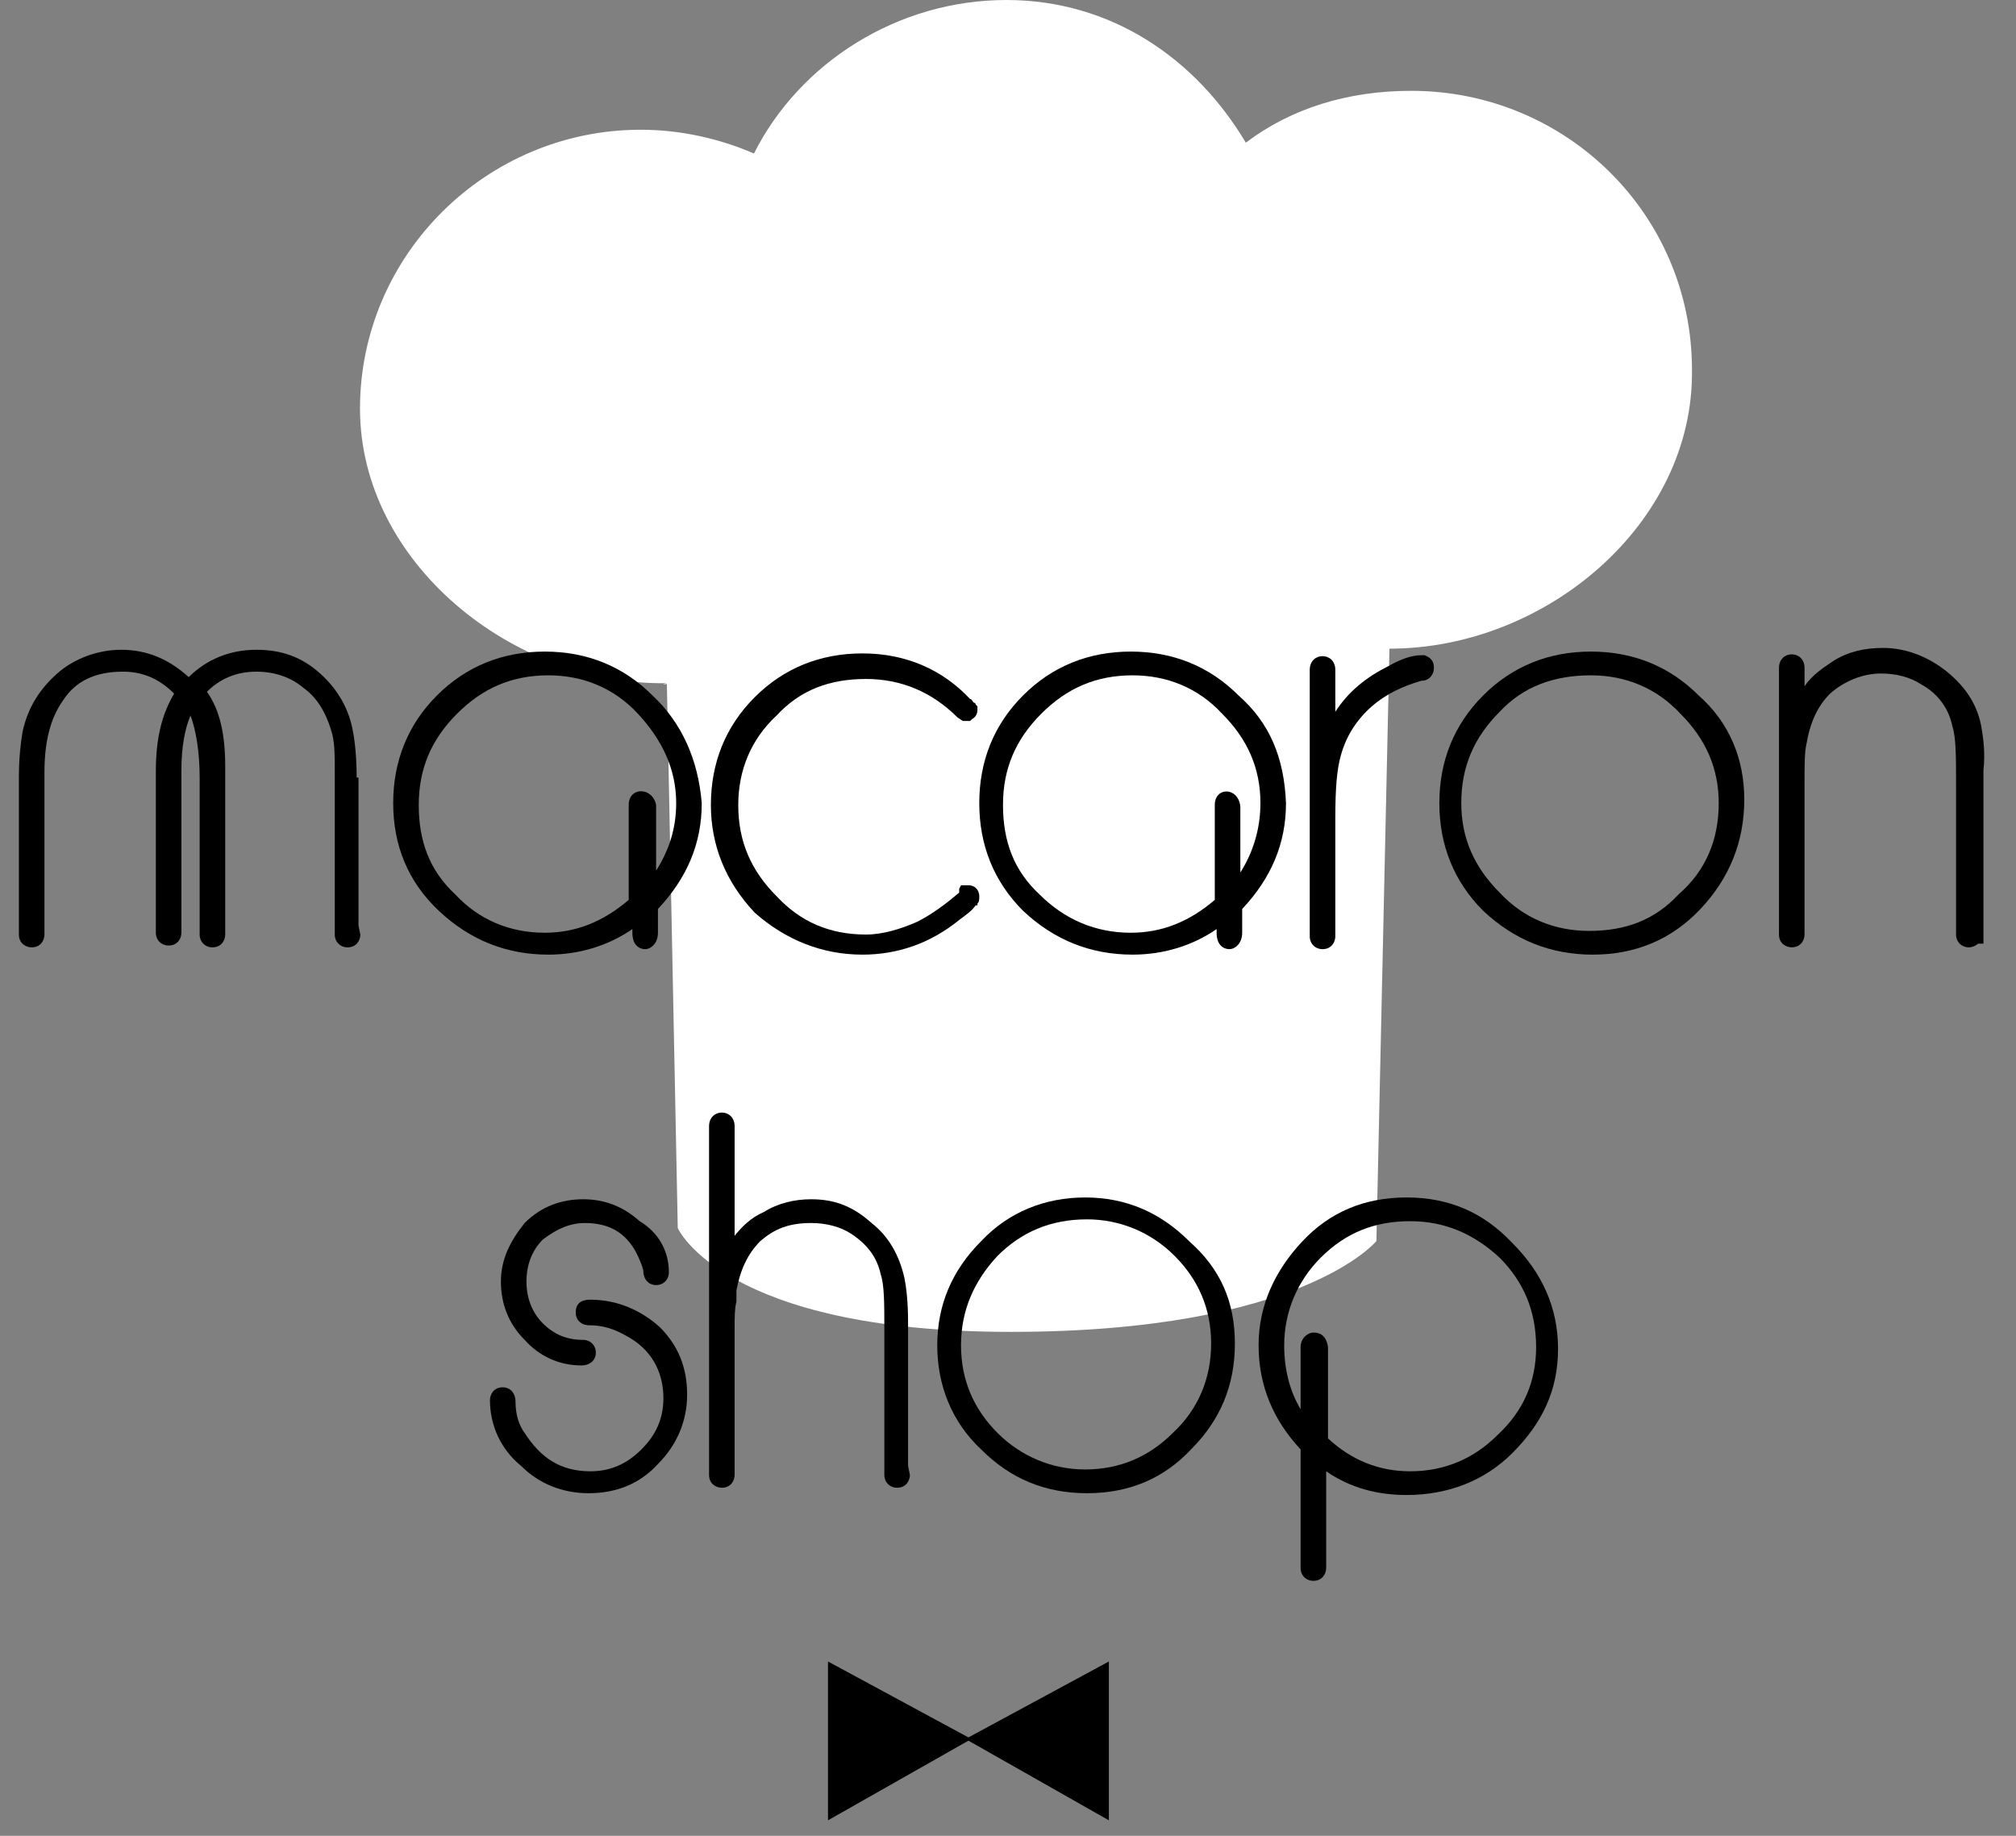 <svg width="56" height="51" viewBox="0 0 56 51" fill="none" xmlns="http://www.w3.org/2000/svg">
<rect x="0" y="0" width="56" height="51" fill="#808080" stroke="none"/>
<path d="M23 46.157V50.569L26.982 48.31L23 46.157Z" fill="black"/>
<path d="M30.802 46.157V50.569L26.82 48.31L30.802 46.157Z" fill="black"/>
<path d="M38.596 18.02L38.233 34.477C38.233 34.477 36.178 37 28.076 37C20.096 37 18.827 34.117 18.827 34.117L18.524 18.98C18.948 18.98 18.162 19.041 18.524 18.98C14.232 19.041 10 15.617 10 11.352C10 7.088 13.507 3.604 17.799 3.604C18.887 3.604 19.975 3.844 20.943 4.265C22.212 1.742 24.933 0 27.956 0C30.858 0 33.215 1.622 34.606 3.964C35.875 3.003 37.447 2.523 39.2 2.523C43.493 2.523 46.999 5.946 46.999 10.271C47.06 14.536 42.949 18.02 38.596 18.02C38.354 18.02 38.959 18.02 38.596 18.02Z" fill="white"/>
<path d="M9.907 21.601C9.907 21.043 9.857 20.587 9.806 20.333C9.705 19.724 9.4 19.166 8.893 18.71C8.386 18.254 7.828 18.051 7.118 18.051C6.408 18.051 5.749 18.304 5.242 18.811C4.684 18.304 4.075 18.051 3.365 18.051C2.706 18.051 2.046 18.304 1.59 18.71C1.133 19.116 0.778 19.623 0.626 20.333C0.576 20.637 0.525 21.043 0.525 21.601V25.963C0.525 26.216 0.728 26.318 0.88 26.318C1.133 26.318 1.235 26.115 1.235 25.963V21.449C1.235 20.637 1.387 19.978 1.742 19.471C2.097 18.913 2.655 18.659 3.416 18.659C3.974 18.659 4.43 18.862 4.836 19.268C4.481 19.877 4.329 20.536 4.329 21.449V25.912C4.329 26.115 4.481 26.267 4.684 26.267C4.937 26.267 5.039 26.064 5.039 25.912V21.398C5.039 20.739 5.14 20.232 5.292 19.877C5.444 20.282 5.546 20.891 5.546 21.601V25.963C5.546 26.165 5.698 26.318 5.901 26.318C6.154 26.318 6.256 26.115 6.256 25.963V21.297C6.256 20.384 6.104 19.724 5.749 19.217C6.104 18.862 6.56 18.659 7.118 18.659C7.625 18.659 8.082 18.811 8.437 19.116C8.792 19.369 9.045 19.775 9.197 20.282C9.299 20.587 9.299 20.942 9.299 21.449V25.963C9.299 26.165 9.451 26.318 9.654 26.318C9.907 26.318 10.009 26.115 10.009 25.963L9.958 25.709V21.601H9.907Z" fill="black"/>
<path d="M18.124 19.319C17.312 18.507 16.298 18.101 15.131 18.101C13.965 18.101 12.95 18.507 12.139 19.319C11.328 20.13 10.922 21.144 10.922 22.311C10.922 23.477 11.328 24.492 12.19 25.303C13.052 26.114 14.066 26.52 15.233 26.52C16.095 26.52 16.906 26.267 17.566 25.81V25.912C17.566 26.267 17.769 26.368 17.921 26.368C18.073 26.368 18.276 26.216 18.276 25.912V25.252C19.087 24.39 19.493 23.427 19.493 22.311C19.392 21.094 18.935 20.079 18.124 19.319ZM17.464 22.361V24.999C16.754 25.607 15.993 25.912 15.131 25.912C14.168 25.912 13.306 25.557 12.646 24.847C11.936 24.187 11.632 23.376 11.632 22.361C11.632 21.347 11.987 20.536 12.697 19.826C13.407 19.116 14.219 18.761 15.233 18.761C16.196 18.761 17.059 19.116 17.718 19.826C18.377 20.536 18.783 21.347 18.783 22.311C18.783 23.021 18.58 23.629 18.225 24.187V22.361C18.124 21.854 17.464 21.854 17.464 22.361Z" fill="black"/>
<path d="M23.956 26.52C24.92 26.52 25.833 26.216 26.644 25.557C26.847 25.405 26.999 25.303 27.101 25.151H27.151V25.1C27.202 25.05 27.202 24.999 27.202 24.897C27.202 24.745 27.101 24.593 26.898 24.593H26.695L26.644 24.695V24.796C26.289 25.1 25.883 25.405 25.478 25.607C25.021 25.81 24.514 25.962 24.058 25.962C23.043 25.962 22.232 25.607 21.572 24.897C20.862 24.187 20.507 23.376 20.507 22.362C20.507 21.398 20.862 20.536 21.572 19.877C22.232 19.166 23.043 18.862 24.058 18.862C25.021 18.862 25.883 19.217 26.593 19.927L26.745 20.029H26.948L26.999 19.978C27.101 19.927 27.151 19.826 27.151 19.724V19.623L27.101 19.572C27.101 19.572 27.101 19.521 27.05 19.521C26.999 19.471 26.999 19.42 26.948 19.42C26.188 18.608 25.173 18.152 23.956 18.152C22.79 18.152 21.775 18.558 20.964 19.369C20.152 20.181 19.747 21.195 19.747 22.362C19.747 23.477 20.152 24.492 20.964 25.354C21.826 26.115 22.84 26.52 23.956 26.52Z" fill="black"/>
<path d="M34.403 19.319C33.592 18.507 32.578 18.101 31.411 18.101C30.245 18.101 29.23 18.507 28.419 19.319C27.607 20.13 27.202 21.144 27.202 22.311C27.202 23.477 27.607 24.492 28.419 25.303C29.281 26.114 30.295 26.52 31.462 26.52C32.324 26.52 33.136 26.267 33.795 25.81V25.912C33.795 26.267 33.998 26.368 34.15 26.368C34.302 26.368 34.505 26.216 34.505 25.912V25.252C35.316 24.39 35.722 23.427 35.722 22.311C35.671 21.043 35.266 20.079 34.403 19.319ZM33.744 22.361V24.999C33.034 25.607 32.273 25.912 31.411 25.912C30.448 25.912 29.585 25.557 28.875 24.847C28.165 24.187 27.861 23.376 27.861 22.361C27.861 21.347 28.216 20.536 28.926 19.826C29.636 19.116 30.448 18.761 31.462 18.761C32.425 18.761 33.288 19.116 33.947 19.826C34.657 20.536 35.012 21.347 35.012 22.311C35.012 23.021 34.809 23.68 34.454 24.238V22.412C34.403 21.854 33.744 21.854 33.744 22.361Z" fill="black"/>
<path d="M36.737 26.368C36.99 26.368 37.092 26.165 37.092 26.013V22.717C37.092 21.855 37.143 21.347 37.244 20.992C37.396 20.434 37.7 19.978 38.106 19.623C38.512 19.268 38.968 19.065 39.475 18.913C39.729 18.913 39.831 18.71 39.831 18.558C39.831 18.304 39.678 18.254 39.577 18.203H39.526H39.475C39.222 18.203 38.918 18.304 38.563 18.507C37.954 18.811 37.447 19.217 37.092 19.775C37.092 19.471 37.092 19.065 37.092 18.609C37.092 18.101 36.382 18.101 36.382 18.609V26.013C36.382 26.216 36.534 26.368 36.737 26.368Z" fill="black"/>
<path d="M47.184 19.319C46.373 18.507 45.358 18.101 44.192 18.101C43.025 18.101 42.011 18.507 41.2 19.319C40.388 20.13 39.982 21.144 39.982 22.311C39.982 23.477 40.388 24.492 41.2 25.303C42.062 26.114 43.076 26.52 44.243 26.52C45.409 26.52 46.423 26.114 47.235 25.252C48.046 24.39 48.452 23.376 48.452 22.209C48.452 21.094 48.046 20.079 47.184 19.319ZM44.192 18.761C45.156 18.761 46.018 19.116 46.677 19.826C47.387 20.536 47.742 21.347 47.742 22.311C47.742 23.325 47.387 24.187 46.626 24.847C45.967 25.557 45.156 25.861 44.141 25.861C43.178 25.861 42.315 25.506 41.656 24.796C40.946 24.086 40.591 23.274 40.591 22.311C40.591 21.297 40.946 20.485 41.656 19.775C42.315 19.065 43.178 18.761 44.192 18.761Z" fill="black"/>
<path d="M55.045 20.232C54.944 19.623 54.639 19.116 54.081 18.659C53.574 18.254 52.966 18 52.306 18C51.799 18 51.343 18.101 50.937 18.355C50.633 18.558 50.328 18.761 50.126 19.065V18.558C50.126 18.051 49.416 18.051 49.416 18.558V25.962C49.416 26.216 49.618 26.317 49.77 26.317C50.024 26.317 50.126 26.115 50.126 25.962V21.753C50.126 21.297 50.126 20.891 50.176 20.688C50.278 20.079 50.481 19.623 50.836 19.268C51.241 18.913 51.748 18.71 52.256 18.71C52.661 18.71 53.067 18.811 53.371 19.014C53.828 19.268 54.132 19.674 54.234 20.181C54.335 20.485 54.335 21.043 54.335 21.753V25.962C54.335 26.165 54.487 26.317 54.69 26.317C54.791 26.317 54.893 26.267 54.944 26.216H55.096V21.398C55.147 20.942 55.096 20.536 55.045 20.232Z" fill="black"/>
<path d="M16.399 36.106C16.044 36.106 15.993 36.309 15.993 36.461C15.993 36.714 16.196 36.816 16.349 36.816C16.754 36.816 17.059 36.917 17.414 37.12C18.073 37.475 18.428 38.084 18.428 38.844C18.428 39.402 18.225 39.859 17.819 40.264C17.414 40.67 16.957 40.873 16.399 40.873C15.588 40.873 15.03 40.518 14.573 39.808C14.421 39.605 14.32 39.301 14.32 38.946C14.32 38.692 14.168 38.54 13.965 38.54C13.711 38.54 13.61 38.743 13.61 38.895C13.61 39.605 13.914 40.264 14.472 40.721C14.979 41.228 15.639 41.482 16.349 41.482C17.109 41.482 17.769 41.228 18.276 40.67C18.783 40.163 19.087 39.504 19.087 38.743C19.087 37.982 18.834 37.374 18.326 36.867C17.819 36.41 17.16 36.106 16.399 36.106Z" fill="black"/>
<path d="M16.247 33.976C16.906 33.976 17.363 34.229 17.667 34.787C17.718 34.889 17.819 35.092 17.87 35.294C17.87 35.548 18.022 35.7 18.225 35.7C18.428 35.7 18.58 35.548 18.58 35.345C18.58 34.736 18.276 34.229 17.768 33.925C17.312 33.519 16.805 33.316 16.196 33.316C15.588 33.316 15.03 33.519 14.573 33.976C14.168 34.483 13.914 34.99 13.914 35.599C13.914 36.207 14.117 36.765 14.573 37.222C14.979 37.678 15.537 37.932 16.146 37.932C16.399 37.932 16.551 37.779 16.551 37.577C16.551 37.374 16.399 37.222 16.196 37.222C15.74 37.222 15.385 37.069 15.081 36.765C14.776 36.461 14.624 36.055 14.624 35.599C14.624 35.142 14.776 34.736 15.081 34.432C15.486 34.128 15.841 33.976 16.247 33.976Z" fill="black"/>
<path d="M25.224 36.714C25.224 36.156 25.173 35.751 25.122 35.497C24.97 34.838 24.666 34.331 24.21 33.976C23.702 33.519 23.195 33.316 22.536 33.316C22.079 33.316 21.623 33.418 21.217 33.671C20.862 33.823 20.609 34.077 20.406 34.331V31.288C20.406 30.78 19.696 30.78 19.696 31.288V40.974C19.696 41.228 19.899 41.33 20.051 41.33C20.304 41.33 20.406 41.127 20.406 40.974V36.917C20.406 36.613 20.406 36.359 20.456 36.156C20.456 36.004 20.456 35.903 20.456 35.852C20.558 35.294 20.761 34.838 21.116 34.483C21.522 34.128 21.927 33.976 22.536 33.976C22.942 33.976 23.347 34.077 23.652 34.28C24.108 34.584 24.362 34.939 24.463 35.396C24.565 35.7 24.565 36.207 24.565 36.917V40.974C24.565 41.177 24.717 41.33 24.92 41.33C25.173 41.33 25.275 41.127 25.275 40.974L25.224 40.721V36.714V36.714Z" fill="black"/>
<path d="M33.034 34.483C32.223 33.671 31.259 33.266 30.143 33.266C29.027 33.266 28.013 33.671 27.252 34.483C26.441 35.294 26.035 36.258 26.035 37.374C26.035 38.489 26.441 39.504 27.252 40.264C28.064 41.076 29.027 41.482 30.194 41.482C31.36 41.482 32.324 41.076 33.085 40.264C33.896 39.453 34.302 38.489 34.302 37.323C34.302 36.157 33.896 35.244 33.034 34.483ZM27.709 39.808C27.049 39.149 26.695 38.337 26.695 37.374C26.695 36.41 27.049 35.599 27.709 34.889C28.368 34.229 29.18 33.874 30.194 33.874C31.107 33.874 31.969 34.229 32.628 34.889C33.288 35.548 33.643 36.359 33.643 37.323C33.643 38.287 33.288 39.149 32.578 39.808C31.918 40.467 31.107 40.822 30.143 40.822C29.23 40.822 28.368 40.467 27.709 39.808Z" fill="black"/>
<path d="M39.069 33.266C37.903 33.266 36.939 33.671 36.179 34.483C35.418 35.294 34.961 36.258 34.961 37.374C34.961 38.489 35.367 39.453 36.128 40.264V43.561C36.128 43.764 36.28 43.916 36.483 43.916C36.736 43.916 36.838 43.713 36.838 43.561V40.873C37.497 41.33 38.258 41.532 39.069 41.532C40.236 41.532 41.25 41.127 42.011 40.366C42.822 39.554 43.279 38.642 43.279 37.475C43.279 36.309 42.822 35.345 42.011 34.533C41.2 33.671 40.236 33.266 39.069 33.266ZM36.483 37.019C36.331 37.019 36.128 37.171 36.128 37.424V39.149C35.824 38.642 35.672 38.033 35.672 37.374C35.672 36.461 36.026 35.599 36.686 34.939C37.396 34.229 38.207 33.925 39.171 33.925C40.135 33.925 40.946 34.28 41.656 34.939C42.315 35.599 42.67 36.41 42.67 37.424C42.67 38.388 42.315 39.2 41.605 39.859C40.946 40.518 40.135 40.873 39.171 40.873C38.309 40.873 37.548 40.569 36.889 39.96V37.424C36.838 37.069 36.635 37.019 36.483 37.019Z" fill="black"/>
</svg>
